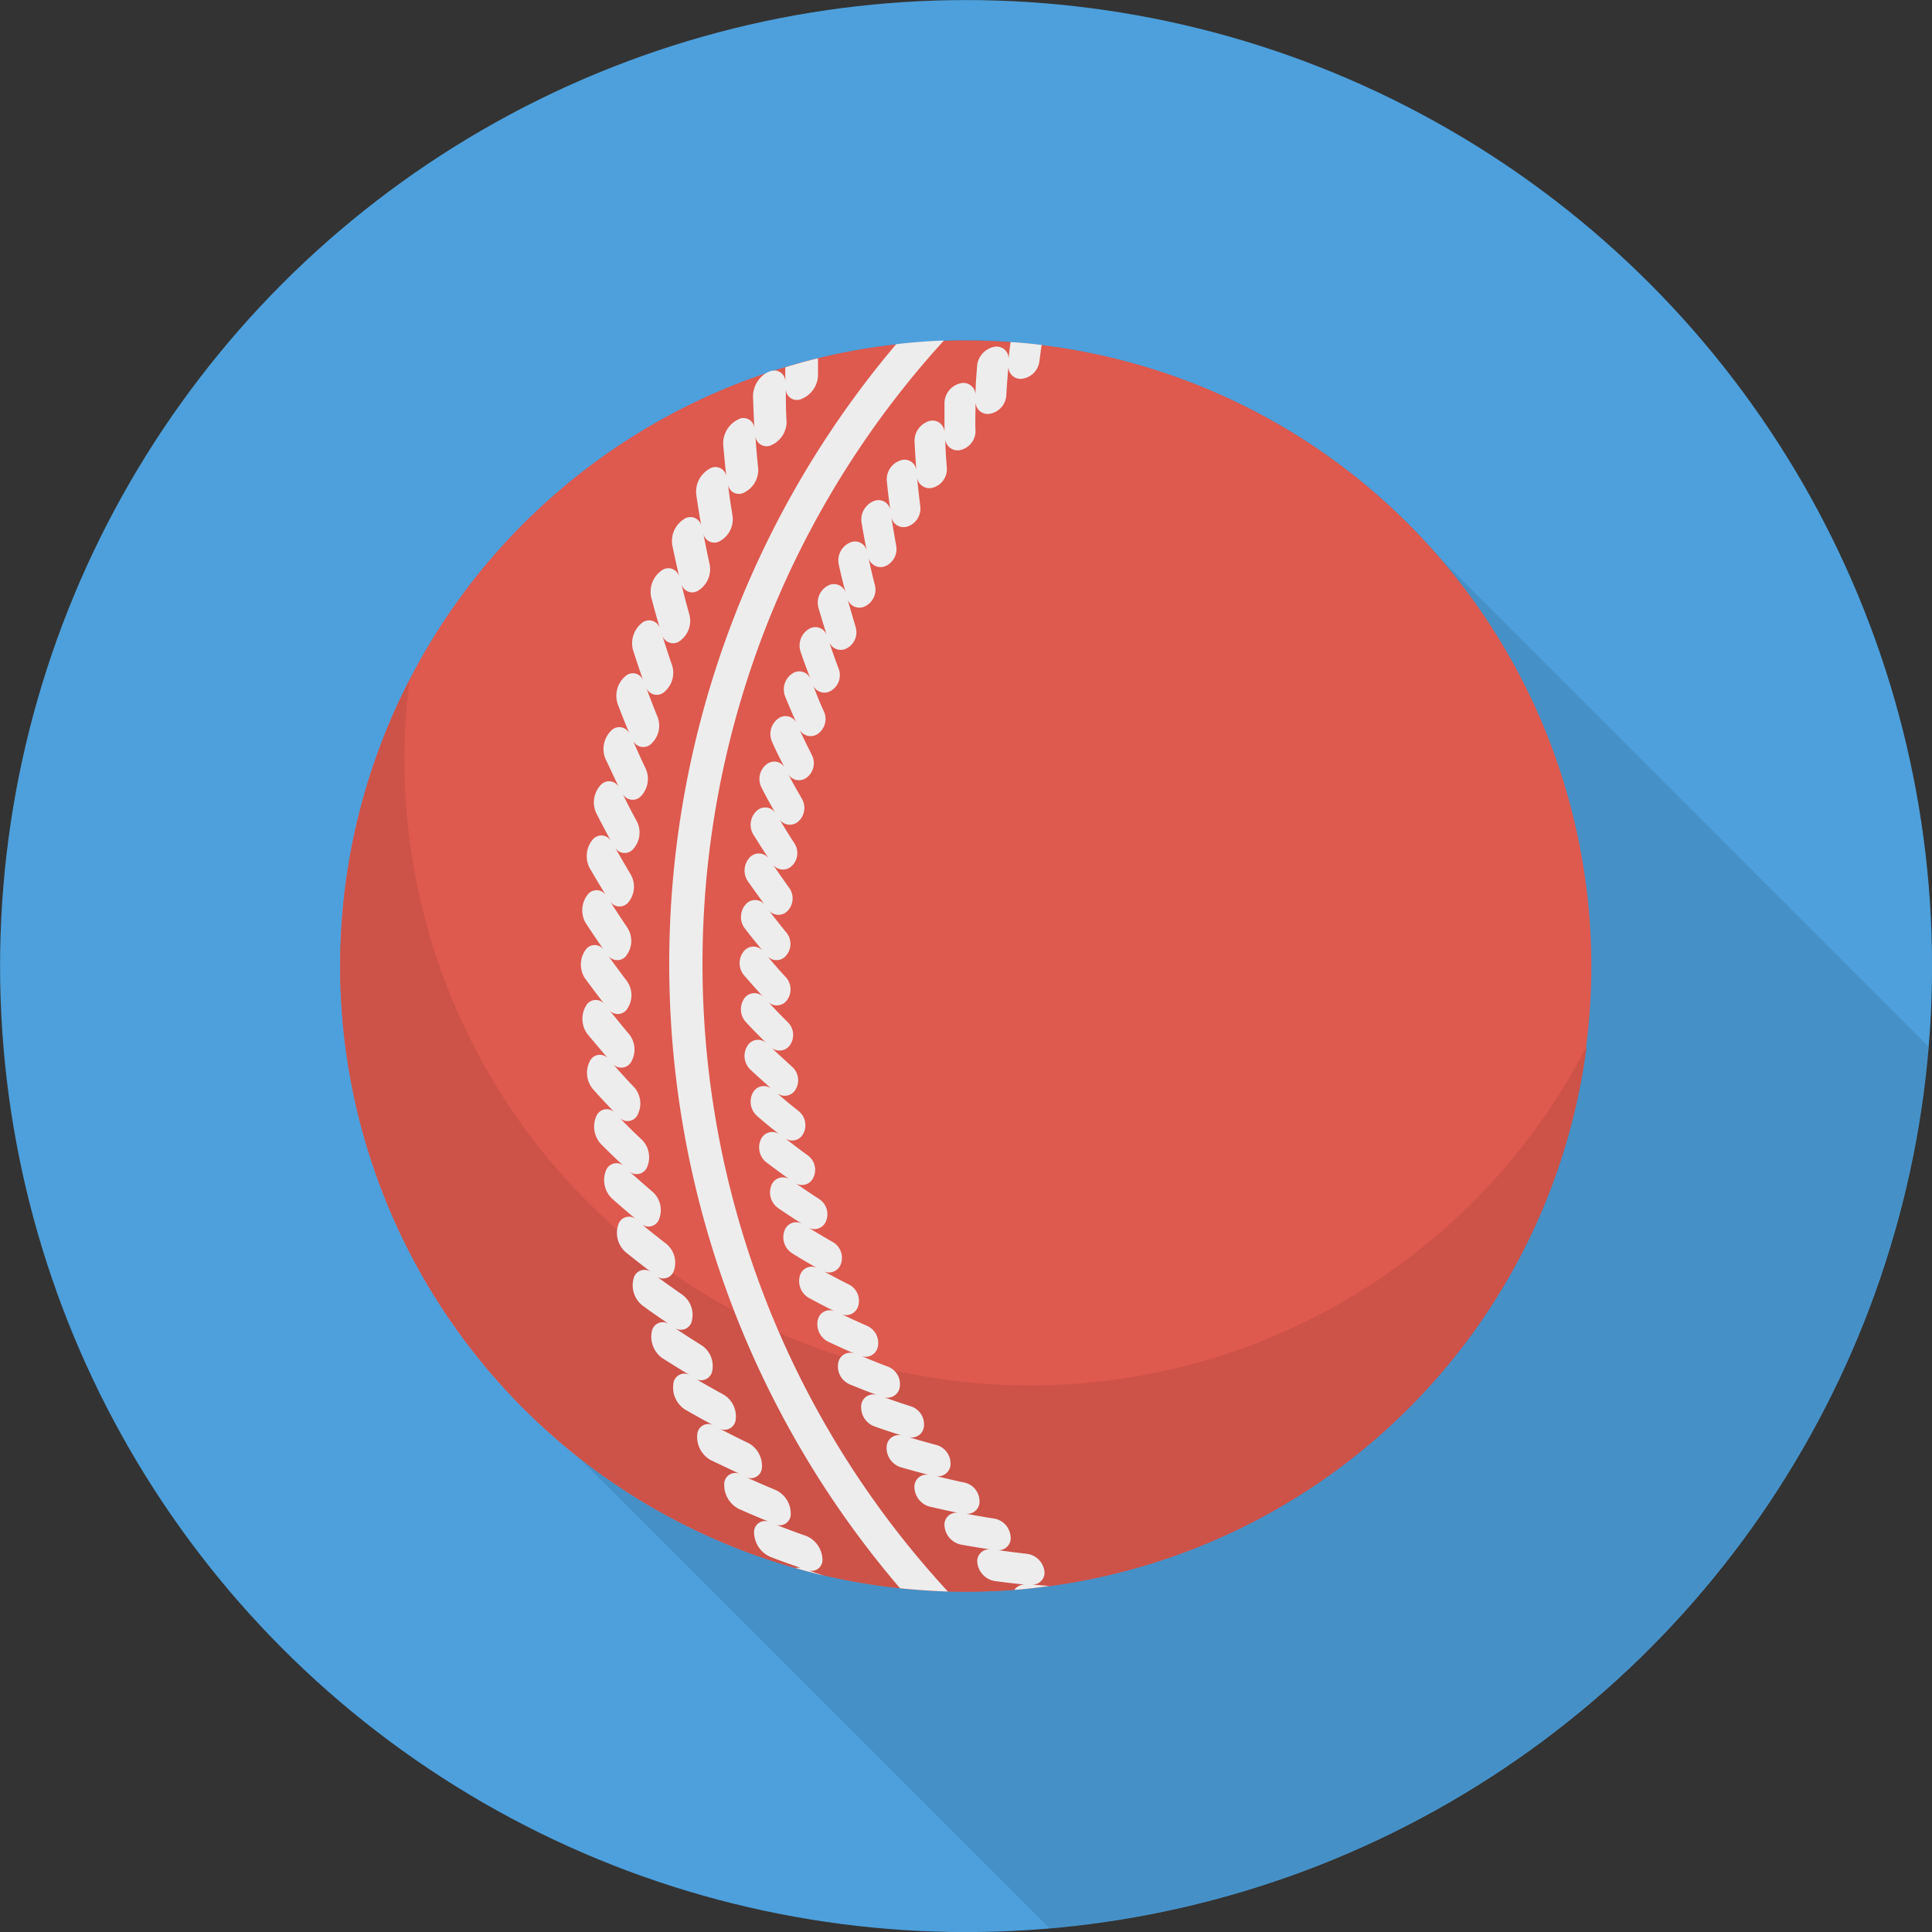 <svg xmlns="http://www.w3.org/2000/svg" xmlns:xlink="http://www.w3.org/1999/xlink" width="28" height="28" viewBox="0 0 28 28">
  <rect x="0" y="0" width="28" height="28" fill="#333333" stroke="none"/>
  <defs>
    <clipPath id="clip-path">
      <rect id="Rectangle_20" data-name="Rectangle 20" width="28" height="28" transform="translate(318 390)" fill="#fff"/>
    </clipPath>
  </defs>
  <g id="Mask_Group_16" data-name="Mask Group 16" transform="translate(-318 -390)" clip-path="url(#clip-path)">
    <g id="handball" transform="translate(316.688 388.688)">
      <circle id="Ellipse_10" data-name="Ellipse 10" cx="14" cy="14" r="14" transform="translate(1.313 1.313)" fill="#4da0dc"/>
      <path id="Path_193" data-name="Path 193" d="M8.2,20.937l0,0a9.125,9.125,0,0,0,1.477,1.477l6.841,6.841A14,14,0,0,0,29.26,16.479L22.2,9.418a9.052,9.052,0,0,0-5.784-3.1v0L16.332,6.3c-.094-.011-.188-.02-.284-.026l-.083-.009v0c-.214-.015-.433-.026-.652-.026-.109,0-.217,0-.324.009l0,0-.1.007-.118.007c-.083,0-.168.011-.252.02a8.9,8.9,0,0,0-1.332.217v0a.309.309,0,0,0-.048.013c-.193.046-.385.1-.573.16a.254.254,0,0,0-.088.015.383.383,0,0,0-.059.031s0,0,0,.007a9.088,9.088,0,0,0-5.171,4.452v0c-.009.015-.015.033-.024.05-.059.118-.116.236-.171.359-.018.035-.033.07-.048.1-.057.129-.109.258-.16.389-.009.024-.02.05-.031.074a9.147,9.147,0,0,0-.3.967c-.011.042-.02.083-.028.122-.028.125-.057.247-.081.372l-.026.151c-.02.12-.039.243-.055.363-.007.05-.013.1-.02.149-.015.133-.026.269-.035.4,0,.037-.007.074-.009.112-.011.175-.018.352-.018.529A9.016,9.016,0,0,0,8.2,20.937Z" opacity="0.1"/>
      <circle id="Ellipse_11" data-name="Ellipse 11" cx="9.067" cy="9.067" r="9.067" transform="translate(4.907 7.814) rotate(-9.208)" fill="#de594e"/>
      <path id="Path_194" data-name="Path 194" d="M24.308,16.473A9.069,9.069,0,1,1,7.246,11.168a9.071,9.071,0,0,0,17.062,5.305Z" fill="#cd5248"/>
      <g id="Group_75" data-name="Group 75">
        <path id="Path_195" data-name="Path 195" d="M15.05,24.378c-.233-.009-.466-.024-.694-.048A13.909,13.909,0,0,1,14.3,6.3q.343-.04.692-.053A13.412,13.412,0,0,0,15.05,24.378Z" fill="#ededed"/>
        <path id="Path_196" data-name="Path 196" d="M12.841,24.037a.2.2,0,0,1,.081,0c-.147-.051-.3-.105-.446-.162a.39.39,0,0,1-.235-.347.159.159,0,0,1,.215-.162c-.145-.059-.29-.121-.433-.184a.39.39,0,0,1-.215-.336v-.022a.161.161,0,0,1,.224-.152q-.211-.1-.422-.2a.385.385,0,0,1-.193-.369.161.161,0,0,1,.233-.136c-.136-.072-.274-.149-.408-.226a.379.379,0,0,1-.171-.375.16.16,0,0,1,.239-.125c-.134-.079-.266-.162-.4-.246a.382.382,0,0,1-.152-.384.162.162,0,0,1,.246-.112c-.127-.086-.255-.173-.38-.266a.372.372,0,0,1-.13-.389.162.162,0,0,1,.25-.1c-.121-.092-.244-.187-.365-.285a.372.372,0,0,1-.108-.393.162.162,0,0,1,.257-.086q-.178-.148-.349-.3a.37.37,0,0,1-.086-.4.161.161,0,0,1,.259-.07c-.112-.1-.224-.211-.334-.321a.374.374,0,0,1-.064-.4.163.163,0,0,1,.263-.057c-.105-.11-.211-.222-.314-.338a.368.368,0,0,1-.044-.4.161.161,0,0,1,.266-.042c-.1-.116-.2-.235-.3-.354a.37.37,0,0,1-.022-.406.161.161,0,0,1,.268-.029c-.094-.121-.187-.244-.279-.369a.365.365,0,0,1,0-.406.161.161,0,0,1,.268-.015c-.088-.125-.173-.253-.259-.382a.37.37,0,0,1,.022-.406.163.163,0,0,1,.27,0c-.081-.13-.16-.261-.239-.4a.372.372,0,0,1,.044-.4.161.161,0,0,1,.268.015c-.072-.134-.145-.27-.215-.408a.37.37,0,0,1,.064-.4.162.162,0,0,1,.268.031c-.068-.138-.132-.279-.2-.422a.375.375,0,0,1,.086-.4.163.163,0,0,1,.266.044c-.059-.141-.116-.285-.171-.43a.373.373,0,0,1,.108-.4.16.16,0,0,1,.261.057c-.05-.145-.1-.292-.147-.439a.378.378,0,0,1,.127-.391.163.163,0,0,1,.261.072c-.044-.149-.086-.3-.125-.45a.375.375,0,0,1,.149-.382.162.162,0,0,1,.257.086c-.035-.152-.068-.3-.1-.457a.375.375,0,0,1,.169-.375.162.162,0,0,1,.253.1c-.029-.154-.053-.307-.075-.463a.38.38,0,0,1,.193-.367.159.159,0,0,1,.244.112c-.018-.156-.033-.31-.046-.468a.386.386,0,0,1,.215-.358.158.158,0,0,1,.237.125c-.009-.156-.015-.314-.02-.472a.4.4,0,0,1,.178-.318.38.38,0,0,1,.059-.031.253.253,0,0,1,.086-.015.163.163,0,0,1,.145.154c0-.066,0-.132,0-.2.156-.048.314-.092.474-.13,0,.086,0,.171,0,.255a.382.382,0,0,1-.235.332.16.16,0,0,1-.231-.138c0,.156,0,.312.011.466a.374.374,0,0,1-.213.34.163.163,0,0,1-.239-.125q.016.234.04.461a.365.365,0,0,1-.193.349.16.16,0,0,1-.244-.11c.018.154.042.305.066.457a.362.362,0,0,1-.173.356.162.162,0,0,1-.25-.1c.029.152.059.3.092.45a.365.365,0,0,1-.154.365.162.162,0,0,1-.255-.083c.035.149.075.3.116.444a.36.36,0,0,1-.132.371.164.164,0,0,1-.261-.07c.046.147.092.292.143.437a.362.362,0,0,1-.112.375.163.163,0,0,1-.264-.057q.079.217.165.428a.356.356,0,0,1-.09.38.166.166,0,0,1-.268-.042c.061.141.123.279.189.417a.364.364,0,0,1-.07.384.165.165,0,0,1-.268-.029c.066.138.136.272.209.406a.356.356,0,0,1-.051.386.163.163,0,0,1-.268-.013c.075.132.152.263.228.393a.353.353,0,0,1-.029.389.165.165,0,0,1-.27,0c.083.13.167.257.25.38a.352.352,0,0,1-.009.391.164.164,0,0,1-.268.015c.088.125.178.246.27.367a.352.352,0,0,1,.011.389.164.164,0,0,1-.268.031c.1.119.191.235.29.351a.357.357,0,0,1,.033.389.165.165,0,0,1-.266.044c.1.114.2.226.305.334a.356.356,0,0,1,.053.389.162.162,0,0,1-.261.057c.105.11.213.215.323.318a.361.361,0,0,1,.075.384.165.165,0,0,1-.261.072c.114.1.226.2.343.3a.355.355,0,0,1,.092.38.164.164,0,0,1-.255.086q.178.145.356.283a.355.355,0,0,1,.114.375.165.165,0,0,1-.25.1c.123.09.248.178.373.266a.36.36,0,0,1,.134.369.162.162,0,0,1-.244.112c.127.086.255.167.384.248a.359.359,0,0,1,.156.362.164.164,0,0,1-.237.127c.132.077.266.152.4.226a.367.367,0,0,1,.176.356.164.164,0,0,1-.233.138c.138.07.274.141.413.206a.375.375,0,0,1,.2.347.162.162,0,0,1-.224.152c.141.064.283.125.424.184a.375.375,0,0,1,.217.34.162.162,0,0,1-.215.162c.145.057.292.112.437.162a.382.382,0,0,1,.237.329.159.159,0,0,1-.2.173l.215.072C13.115,24.114,12.977,24.077,12.841,24.037Z" fill="#ededed"/>
        <path id="Path_197" data-name="Path 197" d="M16.012,24.354a.181.181,0,0,1,.149-.077c-.143-.015-.285-.031-.43-.051a.305.305,0,0,1-.255-.266.172.172,0,0,1,.187-.193c-.141-.02-.283-.044-.426-.07A.3.3,0,0,1,15,23.42a.172.172,0,0,1,.2-.182c-.141-.029-.279-.059-.419-.092a.3.3,0,0,1-.217-.288.175.175,0,0,1,.209-.171c-.138-.035-.274-.072-.411-.112a.293.293,0,0,1-.2-.3.175.175,0,0,1,.215-.16c-.134-.042-.268-.086-.4-.134a.291.291,0,0,1-.184-.264.242.242,0,0,1,0-.04.176.176,0,0,1,.224-.149c-.132-.048-.261-.1-.393-.154a.282.282,0,0,1-.163-.312.175.175,0,0,1,.233-.134c-.13-.055-.257-.114-.384-.173a.285.285,0,0,1-.145-.318.177.177,0,0,1,.239-.123c-.123-.061-.248-.125-.371-.193a.28.28,0,0,1-.127-.325.176.176,0,0,1,.246-.108c-.121-.068-.242-.138-.36-.213a.275.275,0,0,1-.11-.329.18.18,0,0,1,.253-.1c-.119-.072-.235-.149-.349-.228a.278.278,0,0,1-.092-.334.179.179,0,0,1,.257-.083c-.112-.079-.224-.163-.336-.246a.277.277,0,0,1-.072-.338.179.179,0,0,1,.261-.068c-.11-.086-.217-.173-.323-.266a.277.277,0,0,1-.055-.34.179.179,0,0,1,.263-.055c-.1-.09-.206-.184-.307-.279a.276.276,0,0,1-.035-.345.179.179,0,0,1,.266-.04c-.1-.1-.2-.2-.292-.3a.275.275,0,0,1-.02-.345.179.179,0,0,1,.268-.024c-.092-.1-.184-.206-.277-.312a.274.274,0,0,1,0-.345.179.179,0,0,1,.27-.011c-.088-.108-.176-.215-.261-.327a.275.275,0,0,1,.02-.343.178.178,0,0,1,.268,0c-.081-.112-.162-.224-.242-.338a.278.278,0,0,1,.035-.345.18.18,0,0,1,.27.018c-.077-.114-.152-.233-.226-.351a.277.277,0,0,1,.055-.34.179.179,0,0,1,.268.031c-.07-.119-.138-.242-.2-.365a.271.271,0,0,1,.072-.338.177.177,0,0,1,.263.046q-.1-.184-.184-.375a.277.277,0,0,1,.09-.334.178.178,0,0,1,.264.059c-.057-.125-.112-.255-.165-.384a.277.277,0,0,1,.108-.329.177.177,0,0,1,.259.072c-.05-.13-.1-.261-.143-.393a.279.279,0,0,1,.125-.325.176.176,0,0,1,.255.088c-.042-.134-.083-.268-.121-.4a.279.279,0,0,1,.145-.318.18.18,0,0,1,.25.1q-.056-.2-.1-.408a.282.282,0,0,1,.162-.312.175.175,0,0,1,.244.114c-.029-.138-.053-.277-.077-.417a.29.29,0,0,1,.182-.3.175.175,0,0,1,.237.127c-.02-.138-.037-.279-.051-.422a.289.289,0,0,1,.2-.294.172.172,0,0,1,.228.138c-.011-.138-.02-.281-.026-.424a.3.3,0,0,1,.217-.285A.173.173,0,0,1,15,7.571q0-.211,0-.428a.3.3,0,0,1,.237-.277.175.175,0,0,1,.213.165c0-.141.013-.285.024-.428a.31.31,0,0,1,.255-.266.173.173,0,0,1,.2.176c.007-.081.018-.162.029-.244.152.009.3.024.45.042-.013.081-.022.162-.033.242a.291.291,0,0,1-.248.248.175.175,0,0,1-.2-.176c-.013.143-.024.283-.031.424a.291.291,0,0,1-.233.259.177.177,0,0,1-.213-.165c0,.141-.007.281,0,.422a.283.283,0,0,1-.215.268.177.177,0,0,1-.222-.152c0,.141.011.281.022.419a.281.281,0,0,1-.2.279.18.18,0,0,1-.231-.141q.02.211.046.415a.275.275,0,0,1-.18.288.183.183,0,0,1-.239-.127c.022.138.046.274.07.411a.27.27,0,0,1-.162.294A.182.182,0,0,1,13.9,9.4c.029.136.059.27.094.4a.269.269,0,0,1-.147.3.181.181,0,0,1-.25-.1c.037.134.077.268.116.4a.264.264,0,0,1-.127.307.18.18,0,0,1-.255-.086q.066.2.138.389a.262.262,0,0,1-.112.312.181.181,0,0,1-.259-.072c.051.13.1.257.158.38a.264.264,0,0,1-.092.318.183.183,0,0,1-.263-.059c.057.125.119.248.18.371a.262.262,0,0,1-.077.321.184.184,0,0,1-.266-.044c.064.121.132.242.2.358a.265.265,0,0,1-.059.325.183.183,0,0,1-.268-.031q.105.178.217.349a.257.257,0,0,1-.042.325.183.183,0,0,1-.268-.015c.077.114.156.226.235.336a.262.262,0,0,1-.024.327.183.183,0,0,1-.27,0c.083.11.169.217.255.323a.258.258,0,0,1-.009.327.181.181,0,0,1-.268.013c.088.105.178.209.27.307a.264.264,0,0,1,.009.329.182.182,0,0,1-.268.026c.094.1.189.2.285.294a.259.259,0,0,1,.029.327.185.185,0,0,1-.266.042c.1.094.2.187.3.277a.263.263,0,0,1,.046.327.182.182,0,0,1-.264.055c.1.09.209.178.314.261a.263.263,0,0,1,.061.325.181.181,0,0,1-.259.068c.108.083.217.167.327.246a.259.259,0,0,1,.079.321.181.181,0,0,1-.255.083c.112.077.226.154.34.228a.262.262,0,0,1,.1.316.182.182,0,0,1-.253.1c.119.072.237.143.354.209a.265.265,0,0,1,.114.312.183.183,0,0,1-.246.112c.121.066.244.13.365.191a.264.264,0,0,1,.132.305.181.181,0,0,1-.239.125q.188.089.375.171a.271.271,0,0,1,.147.3.181.181,0,0,1-.233.136c.13.055.257.105.386.154a.272.272,0,0,1,.165.294.179.179,0,0,1-.224.147c.13.048.261.092.393.134a.276.276,0,0,1,.182.285.177.177,0,0,1-.215.16c.134.042.268.079.4.114a.281.281,0,0,1,.2.277.179.179,0,0,1-.206.173c.136.033.274.066.411.094a.279.279,0,0,1,.215.266.175.175,0,0,1-.2.184c.138.026.279.051.417.072a.287.287,0,0,1,.233.257.174.174,0,0,1-.18.2c.138.02.279.037.417.053a.294.294,0,0,1,.253.246.173.173,0,0,1-.173.2l.242.02C16.35,24.323,16.181,24.341,16.012,24.354Z" fill="#ededed"/>
      </g>
    </g>
  </g>
</svg>
